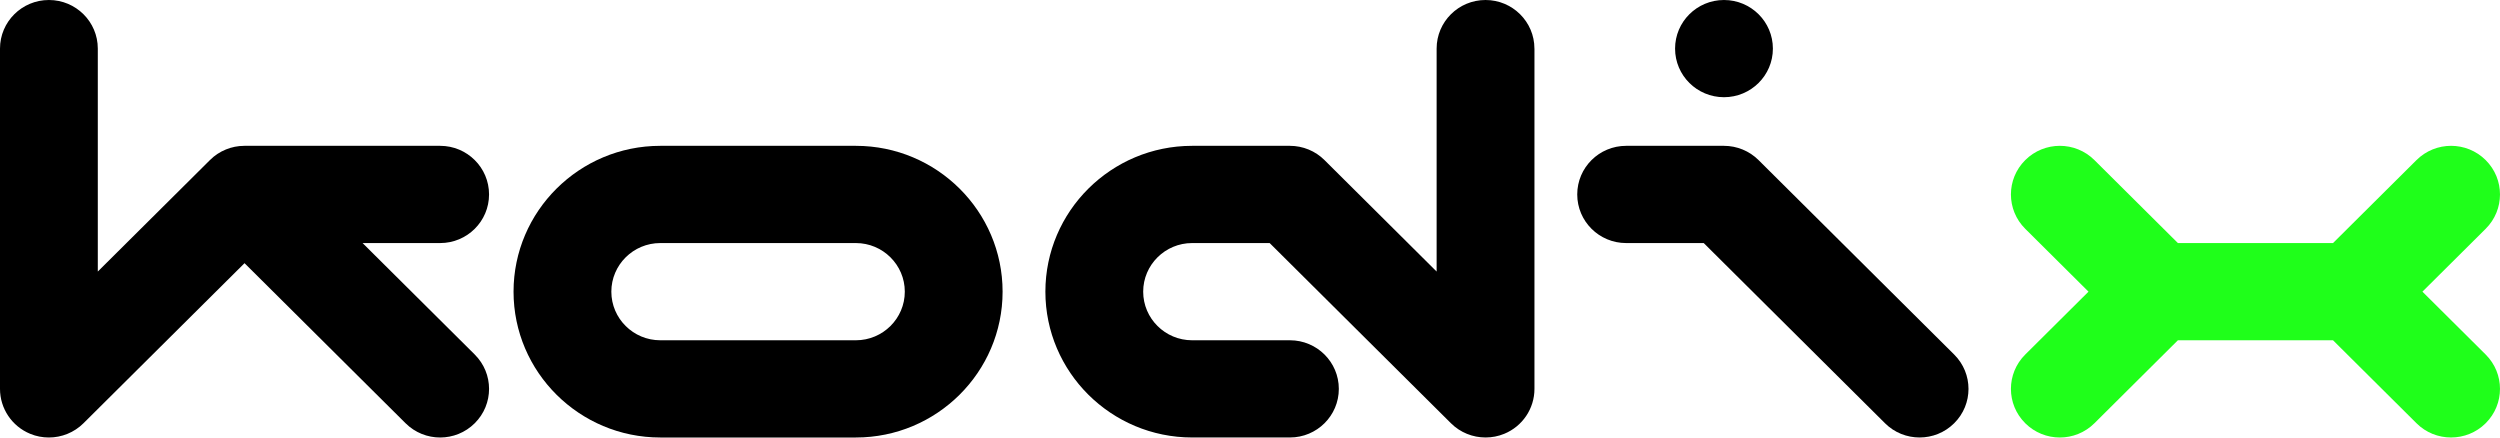 <svg width="240" height="42" viewBox="0 0 240 42" fill="none" xmlns="http://www.w3.org/2000/svg">
<g id="3 2" clip-path="url(#clip0_1_1503)">
<path id="Vector" d="M45.573 34.034C47.409 35.858 47.409 38.808 45.573 40.632C43.738 42.457 40.77 42.457 38.935 40.632L23.475 25.265L8.014 40.632C7.117 41.524 5.915 42 4.694 42C4.088 42 3.478 41.888 2.897 41.645C1.145 40.926 0 39.218 0 37.334V4.666C0 2.086 2.104 0 4.694 0C7.285 0 9.389 2.086 9.389 4.666V26.068L20.155 15.366C20.605 14.914 21.127 14.578 21.687 14.349C22.231 14.125 22.833 14 23.461 14H42.255C44.846 14 46.949 16.087 46.949 18.666C46.949 21.246 44.846 23.334 42.255 23.334H34.808L45.575 34.034H45.573Z" fill="black"/>
<path id="Vector_2" d="M96.249 28C96.249 35.719 89.93 42 82.165 42H63.385C55.62 42 49.3 35.719 49.3 28C49.3 20.281 55.62 14 63.385 14H82.165C89.93 14 96.249 20.281 96.249 28ZM86.861 28C86.861 25.425 84.752 23.334 82.165 23.334H63.385C60.798 23.334 58.689 25.425 58.689 28C58.689 30.575 60.797 32.666 63.385 32.666H82.165C84.751 32.666 86.861 30.577 86.861 28Z" fill="black"/>
<path id="Vector_3" d="M147.308 4.666V37.332C147.308 39.222 146.161 40.926 144.411 41.644C143.828 41.886 143.218 41.998 142.612 41.998C141.391 41.998 140.189 41.527 139.292 40.632L121.888 23.334H114.442C111.855 23.334 109.746 25.425 109.746 28C109.746 30.575 111.854 32.666 114.442 32.666H123.832C126.423 32.666 128.527 34.753 128.527 37.332C128.527 39.912 126.423 41.998 123.832 41.998H114.442C106.676 41.998 100.357 35.719 100.357 28C100.357 20.281 106.676 14 114.442 14H123.832C125.077 14 126.274 14.493 127.151 15.368L137.916 26.069V4.666C137.916 2.086 140.019 0 142.61 0C145.201 0 147.305 2.091 147.305 4.666H147.308Z" fill="black"/>
<path id="Vector_4" d="M187.599 40.632C186.685 41.543 185.483 41.998 184.281 41.998C183.079 41.998 181.877 41.546 180.962 40.632L163.558 23.334H156.111C153.519 23.334 151.415 21.247 151.415 18.666C151.415 16.085 153.519 14 156.111 14H165.502C166.746 14 167.942 14.493 168.82 15.368L187.599 34.034C189.435 35.858 189.435 38.812 187.599 40.632ZM160.807 4.666C160.807 2.089 162.909 0 165.503 0C168.097 0 170.197 2.089 170.197 4.666C170.197 7.243 168.095 9.332 165.503 9.332C162.911 9.332 160.807 7.243 160.807 4.666Z" fill="black"/>
<path id="Vector_5" d="M238.623 34.034C240.458 35.858 240.458 38.808 238.623 40.632C237.708 41.543 236.506 41.998 235.303 41.998C234.099 41.998 232.899 41.546 231.984 40.632L223.97 32.666H209.078L201.064 40.632C199.228 42.457 196.261 42.457 194.425 40.632C192.59 38.808 192.59 35.858 194.425 34.034L200.496 28L194.425 21.966C192.59 20.142 192.59 17.192 194.425 15.368C196.261 13.543 199.228 13.543 201.064 15.368L209.078 23.334H223.97L231.984 15.368C233.82 13.543 236.787 13.543 238.623 15.368C240.458 17.192 240.458 20.142 238.623 21.966L232.552 28L238.623 34.034Z" fill="#1FFF1A"/>
</g>
<defs>
<clipPath id="clip0_1_1503">
<rect width="240" height="42" fill="white"/>
</clipPath>
</defs>
</svg>
